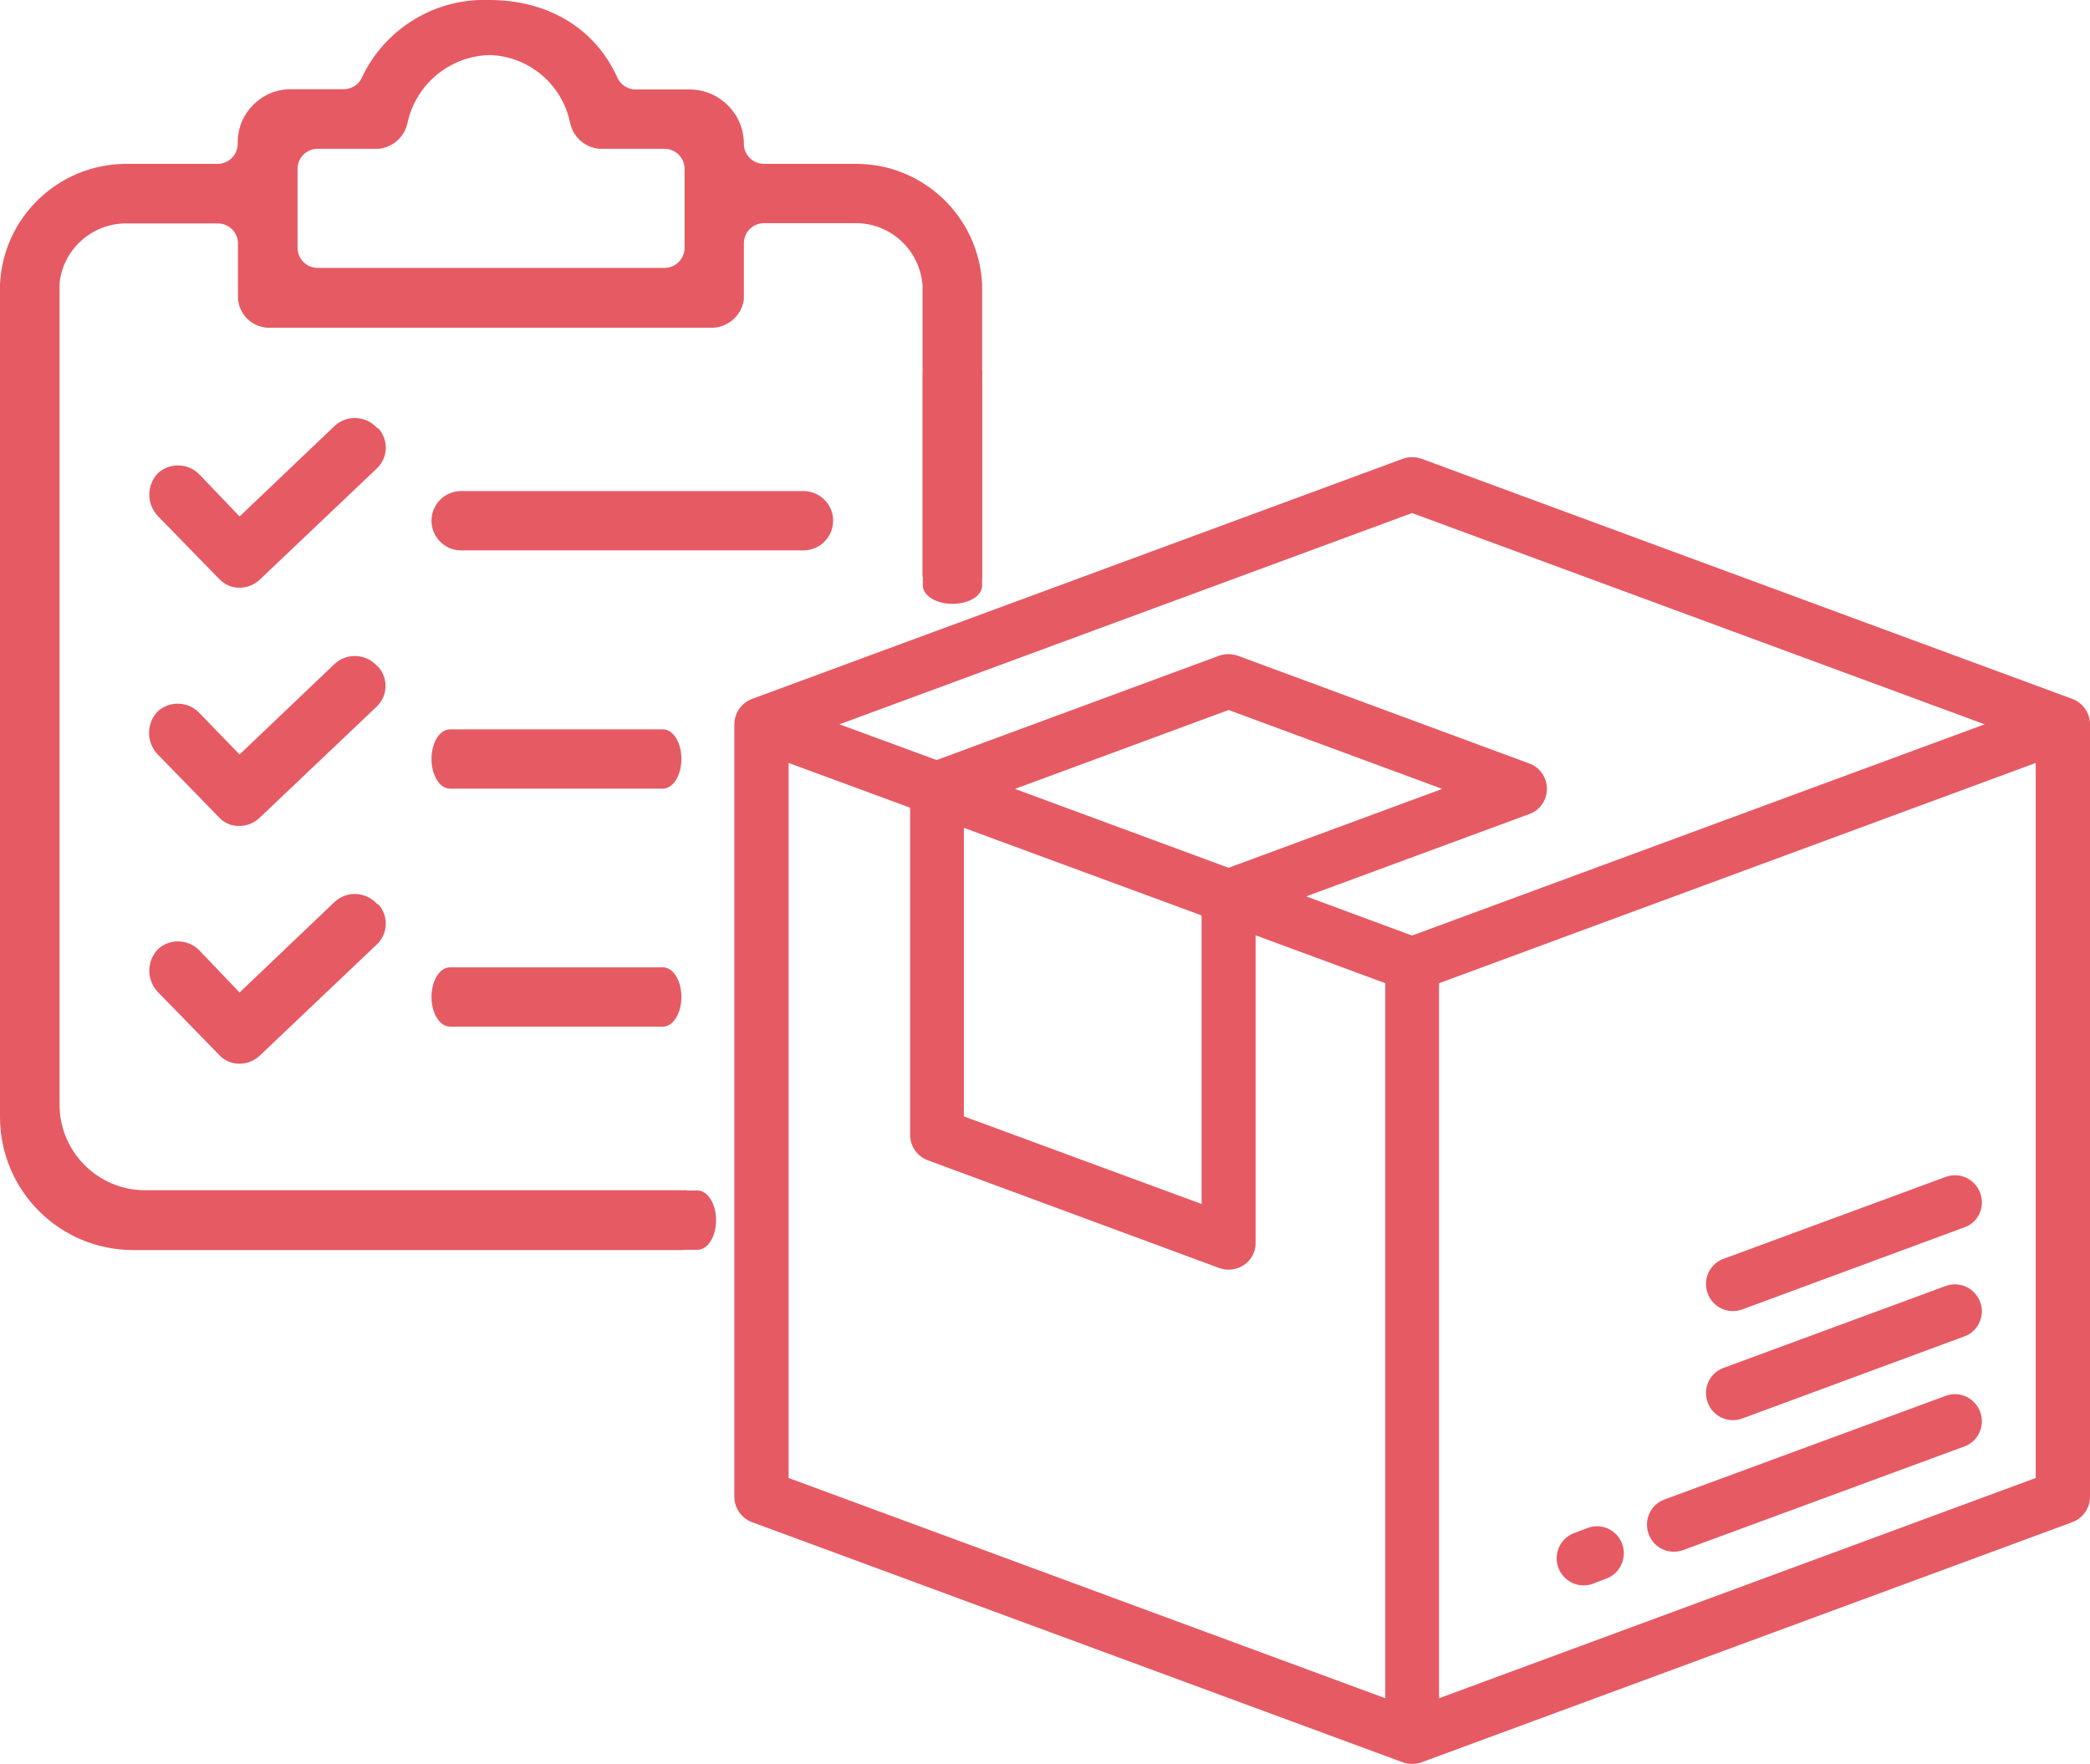 <?xml version="1.0" encoding="utf-8"?>
<!-- Generator: Adobe Illustrator 22.1.0, SVG Export Plug-In . SVG Version: 6.00 Build 0)  -->
<svg version="1.1" id="Слой_1" xmlns="http://www.w3.org/2000/svg" xmlns:xlink="http://www.w3.org/1999/xlink" x="0px" y="0px"
	 viewBox="0 0 789.5 666.3" style="enable-background:new 0 0 789.5 666.3;" xml:space="preserve">
<style type="text/css">
	.st0{fill:#E65A64;}
</style>
<title>box 2</title>
<g id="Слой_2_1_">
	<g id="Layer_1">
		<path class="st0" d="M748,533.3c-2-5.3-7.8-8-13.1-6l-106.1,39.1c-5.3,1.9-8,7.8-6,13.1c1.9,5.3,7.8,8,13.1,6l0,0L742,546.4
			C747.3,544.5,750,538.6,748,533.3z"/>
		<path class="st0" d="M612.8,583.2c-2-5.3-7.8-8-13.1-6l-4.5,1.7c-5.4,1.7-8.4,7.4-6.7,12.8c1.7,5.4,7.4,8.4,12.8,6.7
			c0.3-0.1,0.7-0.2,1-0.4l4.5-1.7C612,594.4,614.7,588.5,612.8,583.2C612.8,583.2,612.8,583.2,612.8,583.2z"/>
		<path class="st0" d="M748,491.8c-2-5.3-7.8-8-13.1-6l-83.8,30.9c-5.3,1.9-8,7.8-6,13.1c1.9,5.3,7.8,8,13.1,6l83.9-31
			C747.3,502.9,750,497,748,491.8z"/>
		<path class="st0" d="M748,450.6c-2-5.3-7.8-8-13.1-6l-83.8,30.9c-5.3,1.9-8,7.8-6,13.1c1.9,5.3,7.8,8,13.1,6l0,0l83.9-31
			C747.3,461.8,750,455.9,748,450.6z"/>
		<path class="st0" d="M782.8,264L537,173.3c-2.3-0.8-4.8-0.8-7.1,0L284.1,264l0,0c-4,1.5-6.7,5.3-6.7,9.6v291.8
			c0,4.3,2.7,8.1,6.7,9.6l245.8,90.7c2.3,0.8,4.8,0.8,7.1,0l0,0L782.8,575c4-1.5,6.7-5.3,6.7-9.6V273.6
			C789.5,269.3,786.8,265.5,782.8,264z M523.3,641.5l-225.4-83.2V288.2l45.9,16.9v123.6c0,4.3,2.7,8.1,6.7,9.6L460.6,479
			c5.3,1.9,11.2-0.8,13.1-6c0.4-1.1,0.6-2.3,0.6-3.5V353.3l49,18.1L523.3,641.5L523.3,641.5z M453.9,345.8v109l-89.8-33.1v-109
			L453.9,345.8z M383.4,298l80.7-29.8l80.7,29.8l-80.7,29.8L383.4,298z M533.4,353.4l-40-14.8l84.3-31.1c5.3-1.9,8-7.8,6-13.1
			c-1-2.8-3.2-5-6-6l-110.1-40.7c-2.3-0.8-4.8-0.8-7.1,0l-106.7,39.4l-36.7-13.5l216.3-79.8l216.3,79.8L533.4,353.4z M769,558.3
			l-225.4,83.2V371.4L769,288.2V558.3z"/>
		<path class="st0" d="M348.5,107.8v110.1c3-2.9,6.9-4.5,11-4.6c4.4,0,8.6,1.9,11.5,5.2V107.4c-1.2-25.3-21.9-45.3-47.2-45.5h-35.2
			c-4.2,0-7.6-3.4-7.6-7.6c0,0,0,0,0,0c0-11.3-9.2-20.5-20.5-20.5h-20.4c-3,0-5.7-1.8-6.9-4.5C224.4,9.8,205.9,0,184.9,0
			c-20.5-0.8-39.5,10.8-48.2,29.3c-1.2,2.7-3.9,4.4-6.9,4.4h-20c-11,0-20,9-20,20v0.6c0,4.2-3.4,7.6-7.6,7.6h-35
			C21.9,62.2,1.2,82.1,0,107.4v314.5c0,27.8,22.5,50.3,50.3,50.3h207.8c-0.3-1.8-0.6-3.6-0.7-5.5c-0.3-3.9,0.4-7.7,0.8-11.6
			c0.2-1.9,0.6-3.7,1.3-5.5H54.8c-17.8,0-32.3-14.5-32.3-32.3V107.8c0-0.3,0-0.6,0-0.8c1.3-12.7,12-22.4,24.7-22.6h35.1
			c4.2,0,7.6,3.4,7.6,7.6l0,0v20.6c0,0.3,0,0.7,0.1,1c0.8,6.1,6.2,10.5,12.3,10.2h165.8c6.2,0.3,11.7-4,12.8-10.1
			c0.1-0.4,0.1-0.8,0.1-1.3V91.9c0-4.2,3.4-7.6,7.6-7.6l0,0h35.1c12.8,0.2,23.4,10,24.7,22.7C348.5,107.3,348.5,107.5,348.5,107.8z
			 M258.6,93.6c0,4.2-3.4,7.6-7.6,7.6l0,0H120c-4.2,0-7.6-3.4-7.6-7.6V63.8c0-4.2,3.4-7.6,7.6-7.6h22.7c0.4,0,0.8,0,1.2-0.1
			c5.1-0.9,9.2-4.9,10.1-10c3.3-14.4,15.8-24.7,30.5-25.3h0.8c14.6,0.6,26.9,11,30,25.3c1,5.5,5.6,9.7,11.2,10.1H251
			c4.2,0,7.6,3.4,7.6,7.6L258.6,93.6z"/>
		<path class="st0" d="M142.2,251.3c-4.2-4.4-11.2-4.7-15.7-0.6l-36,34.3l-15.2-15.7c-4.2-4.4-11.2-4.7-15.7-0.6
			c-4.4,4.6-4.4,11.7,0,16.3l23,23.6c2,2.3,4.9,3.5,7.9,3.4c3,0,5.8-1.3,7.9-3.4l43.8-41.6c4.3-4,4.6-10.7,0.7-15.1c0,0,0,0,0,0
			C142.6,251.7,142.4,251.5,142.2,251.3z"/>
		<path class="st0" d="M250.4,275.5H170c-3.9,0-7,5-7,11.2s3.1,11.2,7,11.2h80.4c3.9,0,7-5,7-11.2S254.3,275.5,250.4,275.5z"/>
		<path class="st0" d="M142.2,161.4c-4.2-4.4-11.2-4.7-15.7-0.6l-36,34.3l-15.1-15.8c-4.2-4.4-11.2-4.7-15.7-0.6
			c-4.4,4.6-4.4,11.7,0,16.3l23,23.6c2,2.2,4.9,3.5,7.9,3.4c3,0,5.8-1.3,7.9-3.4l43.8-41.6c4.3-4,4.6-10.7,0.7-15.1c0,0,0,0,0,0
			C142.6,161.8,142.4,161.6,142.2,161.4z"/>
		<path class="st0" d="M303.5,185.5H174.2c-6.2,0-11.2,5-11.2,11.2c0,6.2,5,11.2,11.2,11.2c0,0,0,0,0,0h129.3
			c6.2,0,11.2-5,11.2-11.2C314.8,190.6,309.7,185.5,303.5,185.5C303.5,185.5,303.5,185.5,303.5,185.5z"/>
		<path class="st0" d="M142.2,341.2c-4.2-4.4-11.2-4.7-15.7-0.6l-36,34.3l-15.1-15.8c-4.2-4.4-11.2-4.7-15.7-0.6
			c-4.4,4.6-4.4,11.7,0,16.3l23,23.6c2,2.2,4.9,3.5,7.9,3.4c3,0,5.8-1.3,7.9-3.4l43.8-41.6c4.3-4,4.6-10.7,0.7-15.1c0,0,0,0,0,0
			C142.6,341.6,142.4,341.4,142.2,341.2z"/>
		<path class="st0" d="M250.4,365.4H170c-3.9,0-7,5-7,11.2s3.1,11.2,7,11.2h80.4c3.9,0,7-5,7-11.2S254.3,365.4,250.4,365.4z"/>
		<path class="st0" d="M263.5,449.7H183c-3.9,0-7,5-7,11.2s3.1,11.2,7,11.2h80.5c3.9,0,7-5,7-11.2S267.3,449.7,263.5,449.7z"/>
		<path class="st0" d="M371,221.2v-80.5c0-3.9-5-7-11.2-7s-11.2,3.1-11.2,7v80.4c0,3.9,5,7,11.2,7S371,225.1,371,221.2z"/>
	</g>
</g>
</svg>
